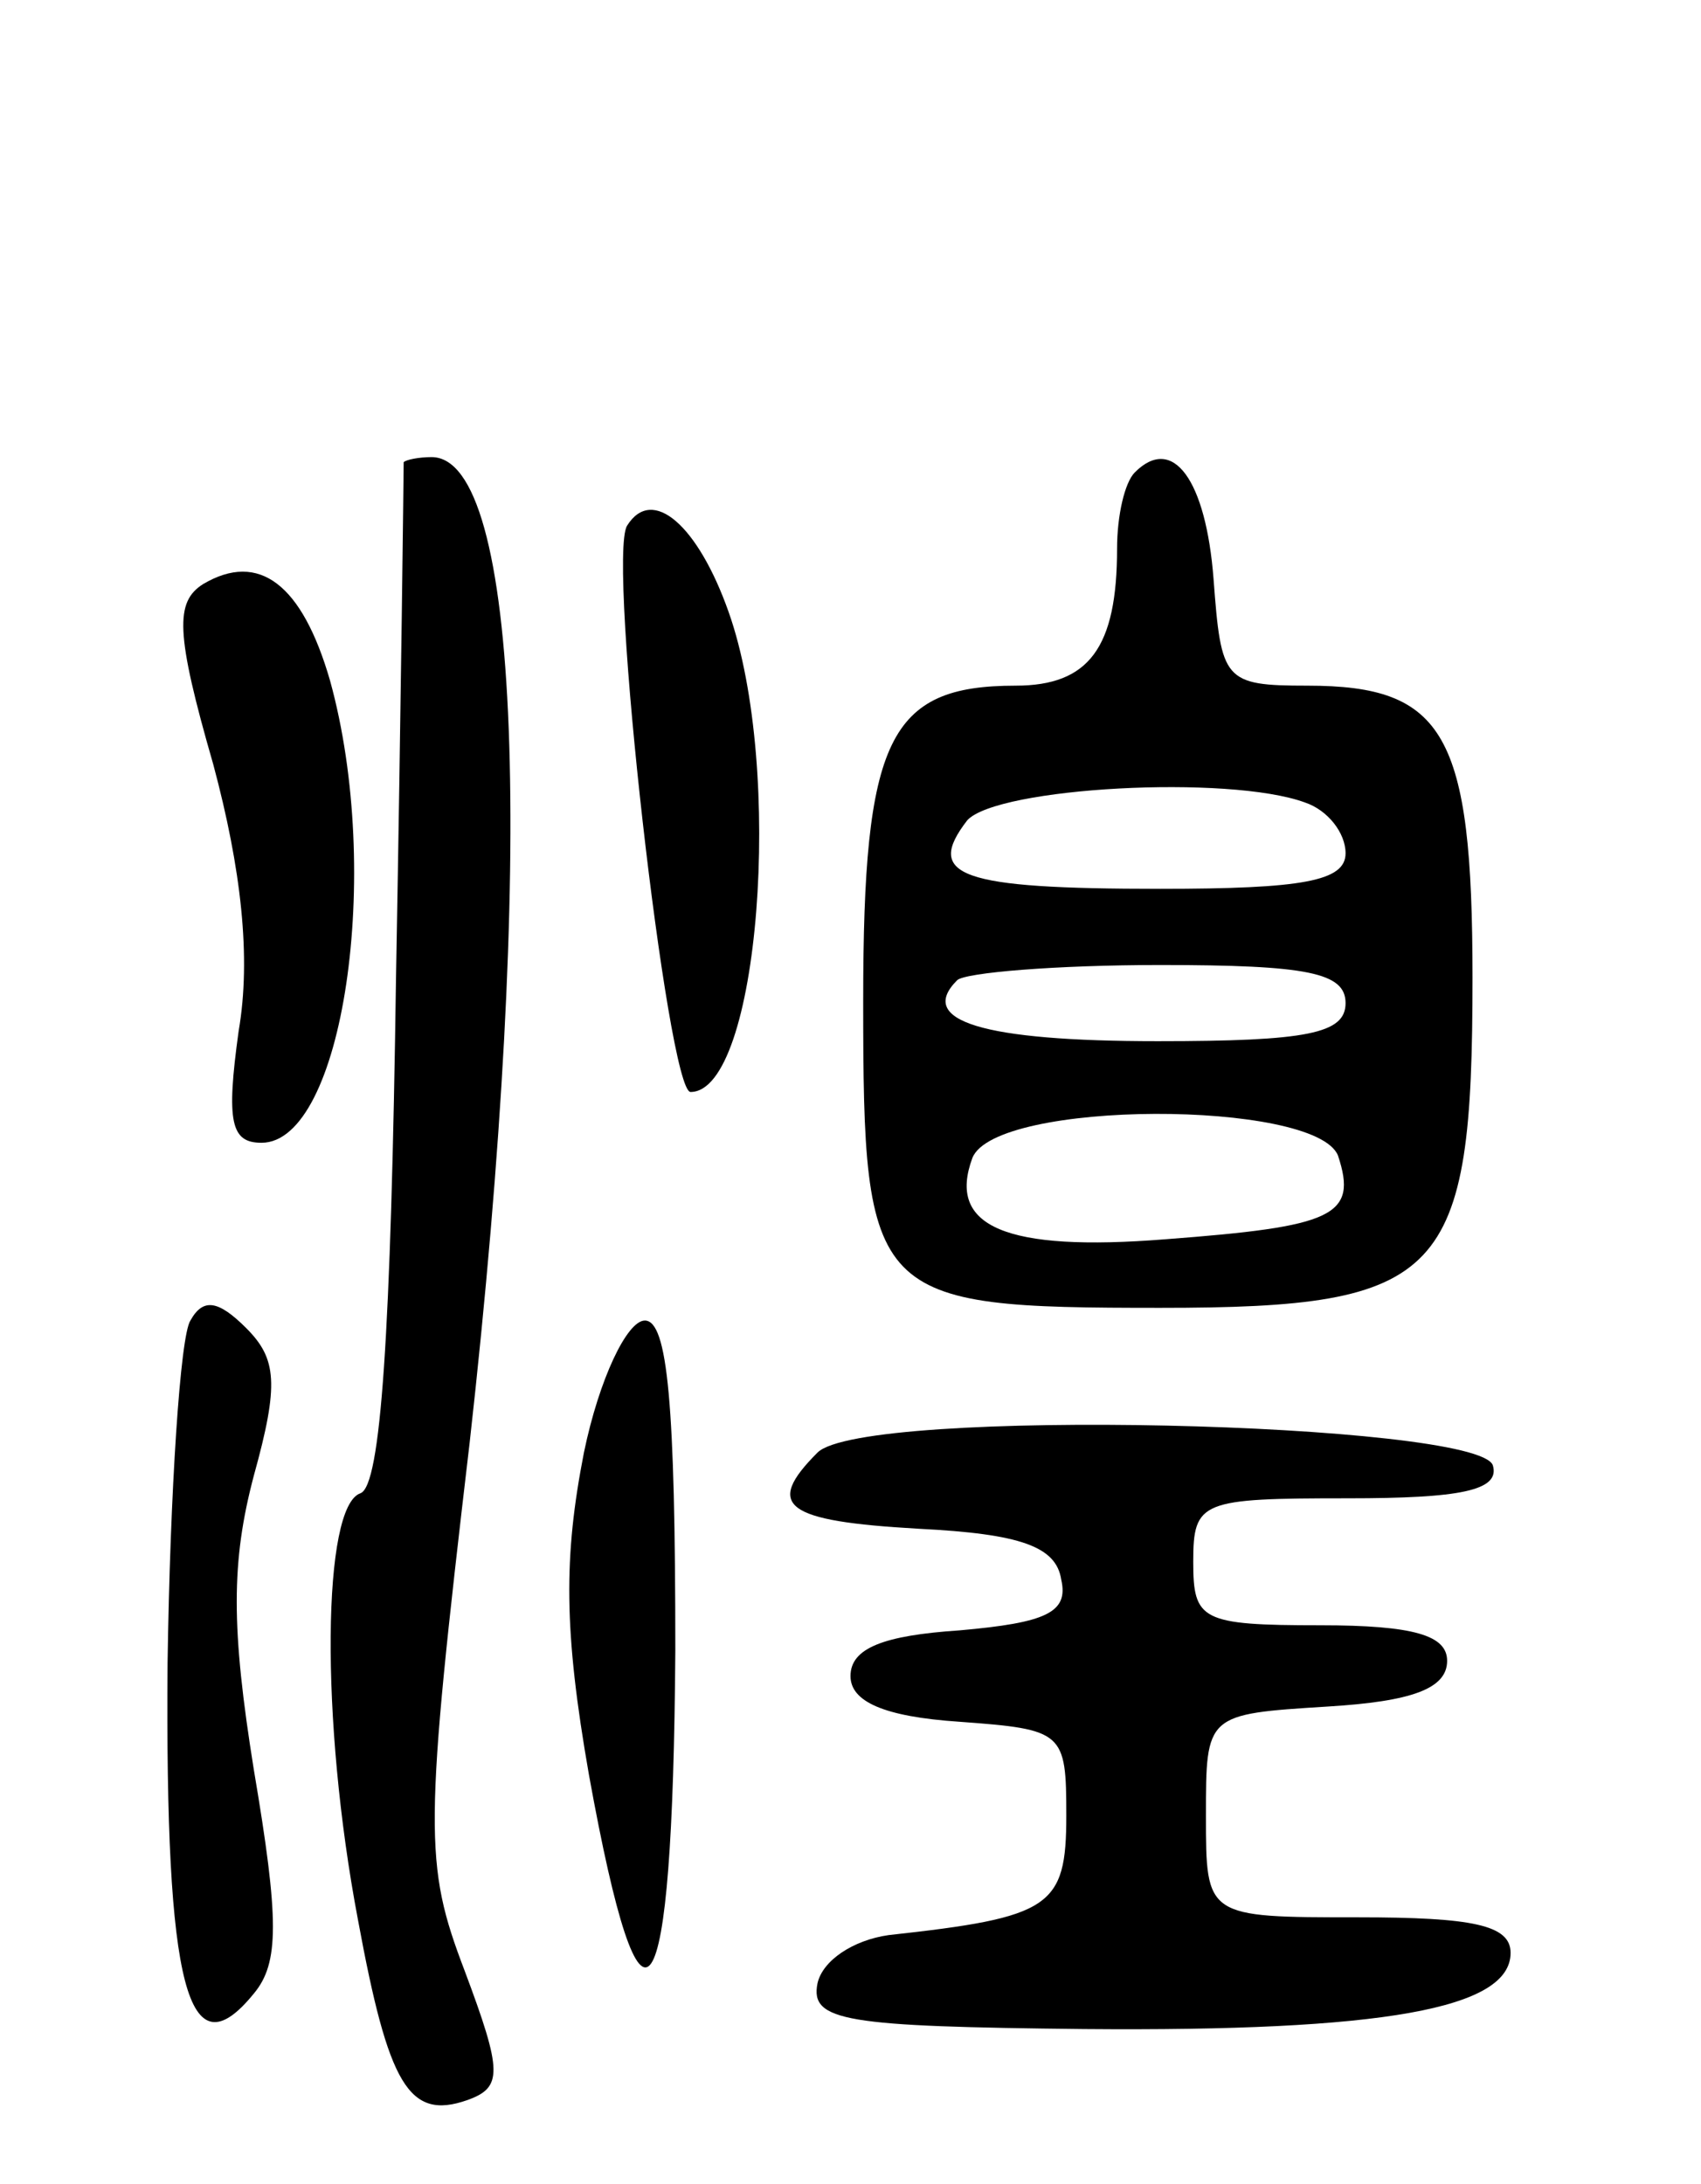 <svg version="1.0" xmlns="http://www.w3.org/2000/svg"
 width="67pt" height="86pt" viewBox="0 0 67 86"
 preserveAspectRatio="xMidYMid meet">
<g transform="translate(0,86) scale(0.1,-0.1)"
fill="#000000" stroke="none">
<path d="M159 678 c0 -2 -1 -93 -3 -202 -2 -142 -6 -201 -14 -204 -15 -5 -16
-89 -1 -168 12 -65 20 -79 43 -71 14 5 14 11 -1 51 -16 42 -16 55 2 208 26
232 20 388 -15 388 -5 0 -10 -1 -11 -2z"/>
<path d="M447 674 c-4 -4 -7 -17 -7 -30 0 -39 -11 -54 -40 -54 -50 0 -60 -21
-60 -124 0 -118 3 -121 117 -121 112 0 123 12 123 130 0 96 -11 115 -65 115
-33 0 -34 2 -37 42 -3 39 -16 57 -31 42z m67 -130 c9 -3 16 -12 16 -20 0 -11
-17 -14 -73 -14 -79 0 -93 5 -76 27 12 13 103 18 133 7z m16 -79 c0 -12 -15
-15 -74 -15 -69 0 -95 8 -79 24 3 3 39 6 80 6 58 0 73 -3 73 -15z m-3 -60 c8
-24 -2 -28 -68 -33 -63 -5 -86 5 -76 32 9 23 135 23 144 1z"/>
<path d="M247 653 c-8 -13 16 -223 25 -223 27 0 37 127 15 189 -12 34 -30 50
-40 34z"/>
<path d="M80 630 c-11 -7 -11 -19 4 -71 11 -41 15 -76 10 -105 -5 -36 -3 -44
9 -44 32 0 48 106 27 182 -11 38 -28 51 -50 38z"/>
<path d="M75 340 c-4 -6 -8 -67 -9 -135 -1 -128 8 -162 34 -130 10 12 10 29 0
88 -9 56 -9 82 0 116 10 36 9 46 -3 58 -11 11 -17 12 -22 3z"/>
<path d="M230 288 c-8 -41 -8 -70 2 -127 21 -116 33 -98 34 49 0 97 -3 130
-12 130 -7 0 -18 -23 -24 -52z"/>
<path d="M322 288 c-21 -21 -13 -27 40 -30 40 -2 54 -7 56 -20 3 -13 -6 -17
-40 -20 -30 -2 -43 -7 -43 -18 0 -10 13 -16 43 -18 41 -3 42 -4 42 -37 0 -36
-6 -40 -70 -47 -14 -2 -26 -10 -28 -19 -3 -15 11 -17 105 -18 118 -1 168 8
168 30 0 11 -15 14 -60 14 -60 0 -60 0 -60 40 0 40 0 40 48 43 33 2 47 7 47
18 0 10 -13 14 -50 14 -47 0 -50 2 -50 25 0 24 3 25 61 25 44 0 60 3 57 13 -6
17 -248 23 -266 5z"/>
</g>
</svg>
